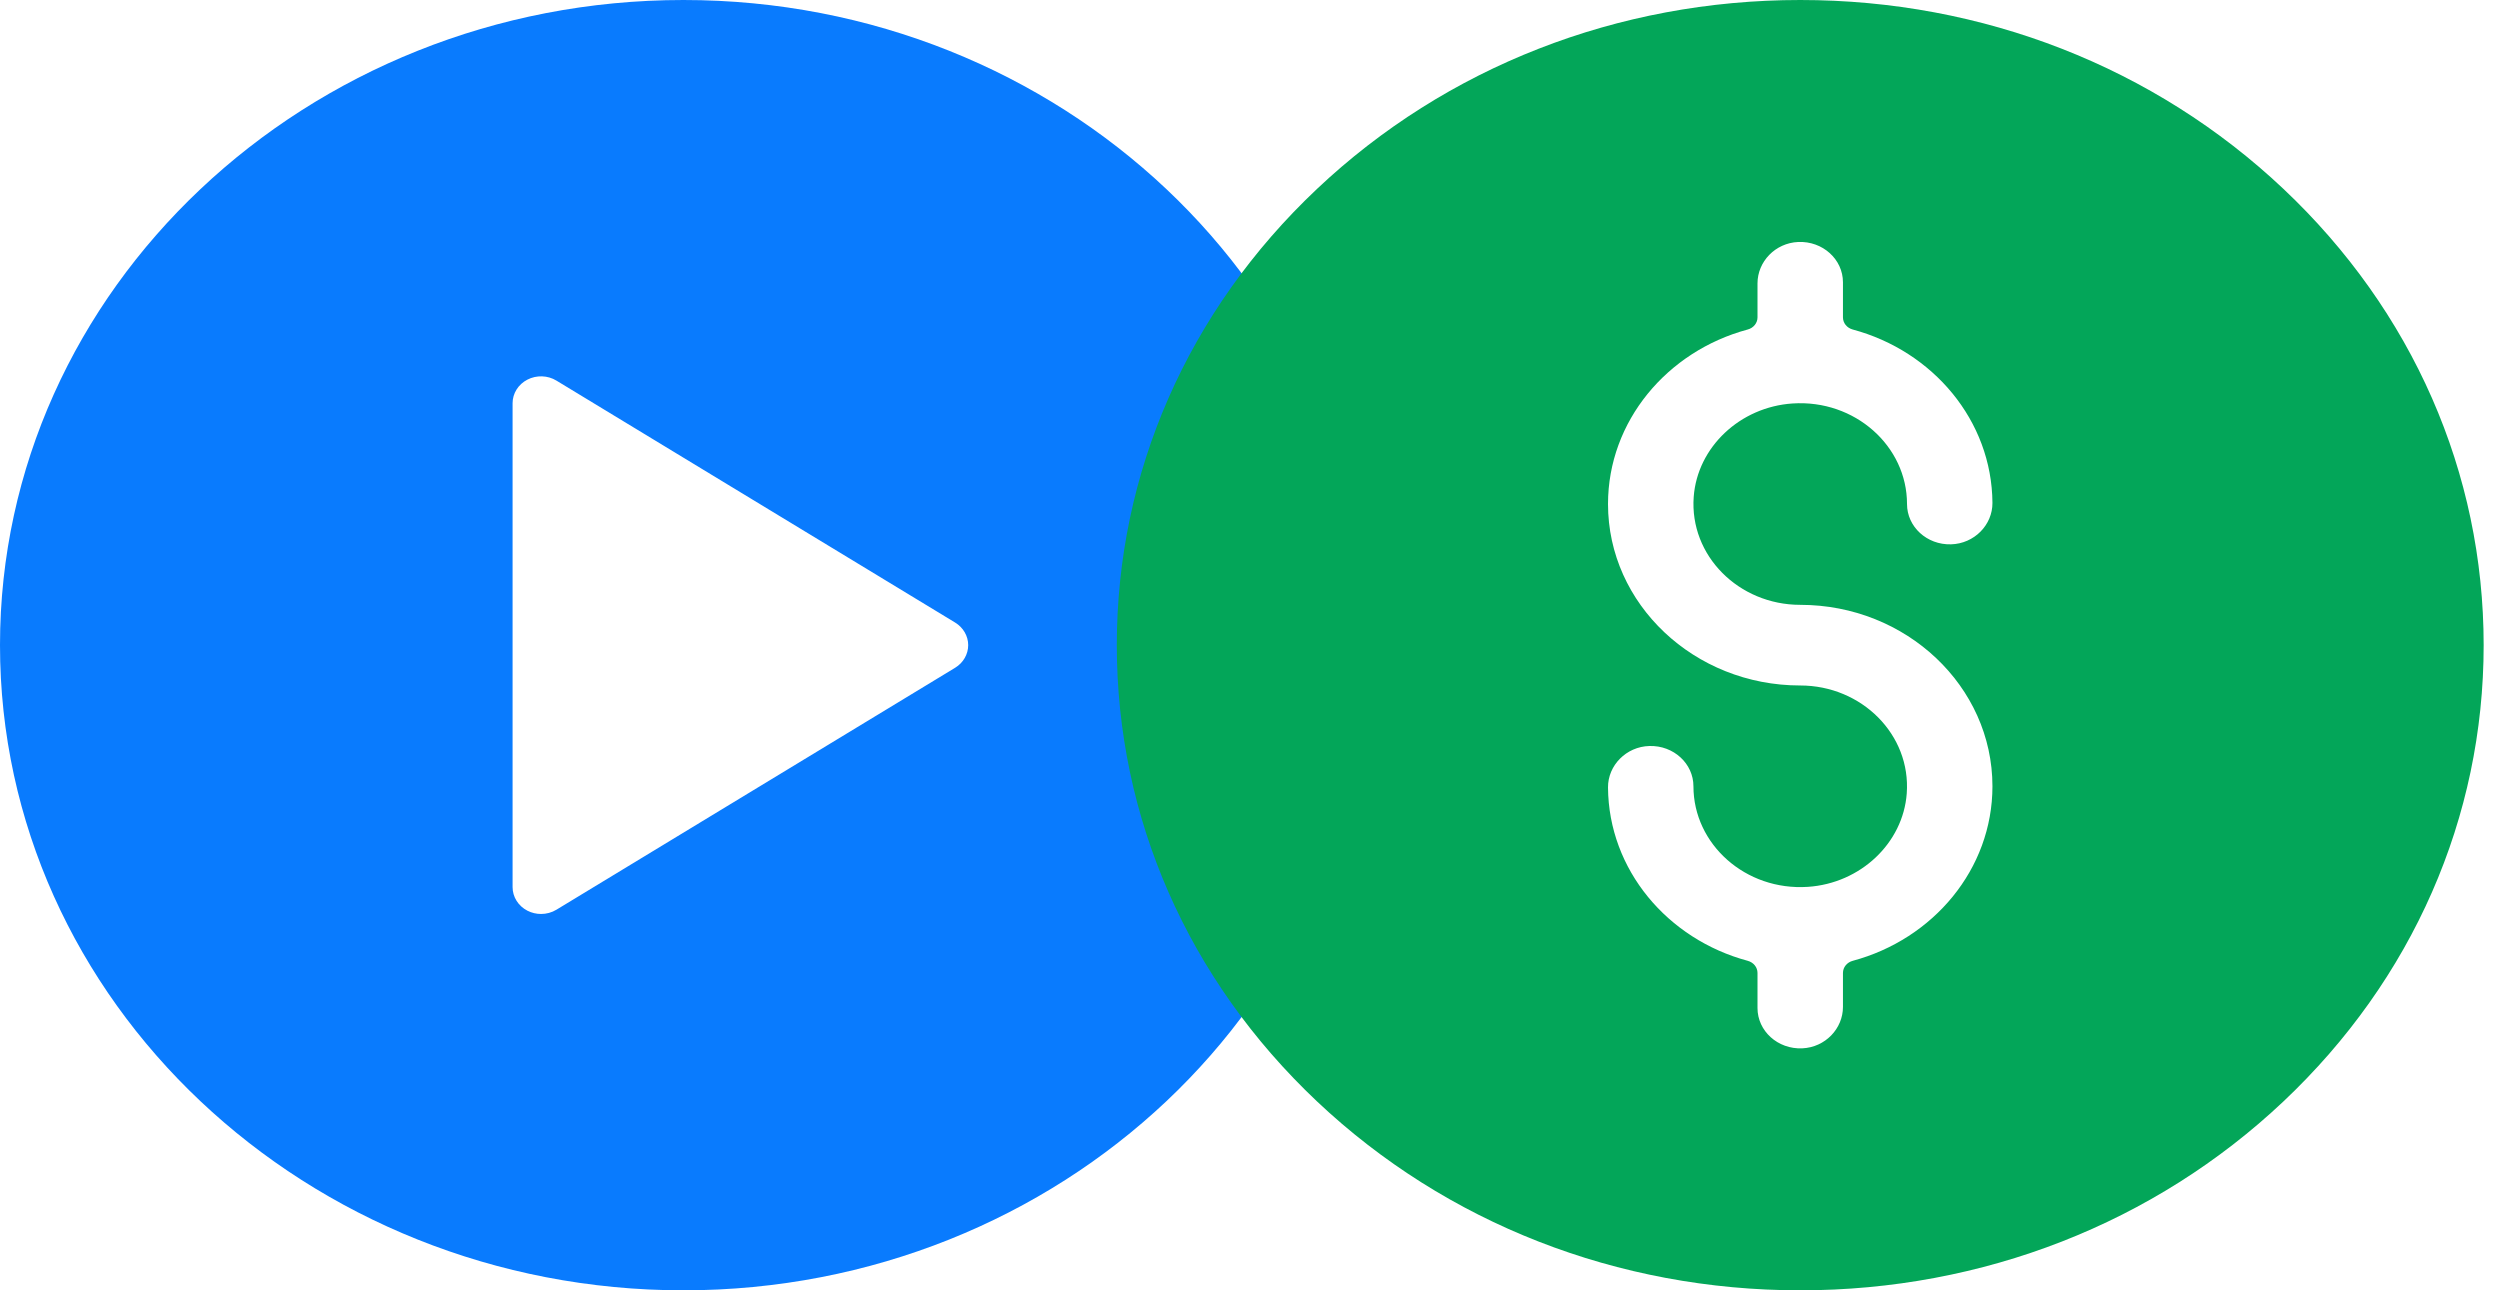 <svg width="93" height="48" viewBox="0 0 93 48" fill="none" xmlns="http://www.w3.org/2000/svg"><path d="M25.424 0C11.404 0 0 10.767 0 24C0 37.233 11.404 48 25.424 48C39.443 48 50.847 37.233 50.847 24C50.847 10.767 39.443 0 25.424 0ZM35.531 24.841L20.7 33.841C20.526 33.947 20.326 34 20.127 34C19.953 34 19.777 33.959 19.62 33.878C19.279 33.702 19.068 33.366 19.068 33V15C19.068 14.634 19.279 14.298 19.62 14.122C19.955 13.948 20.375 13.959 20.7 14.159L35.531 23.159C35.833 23.343 36.017 23.66 36.017 24C36.017 24.34 35.833 24.657 35.531 24.841Z" fill="#097BFE"/><path d="M84.946 7.029C80.144 2.496 73.759 0 66.969 0C60.178 0 53.793 2.496 48.991 7.029C44.189 11.562 41.545 17.589 41.545 24C41.545 30.411 44.19 36.438 48.991 40.971C53.793 45.504 60.178 48 66.969 48C73.759 48 80.144 45.504 84.946 40.971C89.748 36.438 92.392 30.411 92.392 24C92.392 17.589 89.748 11.562 84.946 7.029ZM66.969 22.5C70.911 22.5 74.119 25.528 74.119 29.25C74.119 32.332 71.918 34.937 68.923 35.742C68.708 35.799 68.558 35.982 68.558 36.193V37.458C68.558 38.265 67.9 38.96 67.045 38.998C66.133 39.039 65.379 38.352 65.379 37.5V36.193C65.379 35.982 65.23 35.8 65.015 35.742C62.033 34.941 59.838 32.356 59.818 29.292C59.813 28.474 60.494 27.774 61.36 27.751C62.259 27.726 62.996 28.407 62.996 29.25C62.996 31.406 64.934 33.144 67.252 32.991C69.209 32.861 70.794 31.365 70.931 29.518C71.093 27.329 69.253 25.5 66.969 25.5C63.026 25.5 59.818 22.472 59.818 18.75C59.818 15.668 62.019 13.063 65.014 12.258C65.229 12.201 65.379 12.018 65.379 11.807V10.542C65.379 9.735 66.037 9.04 66.892 9.002C67.804 8.961 68.558 9.648 68.558 10.5V11.807C68.558 12.018 68.707 12.2 68.922 12.258C71.904 13.059 74.099 15.644 74.119 18.708C74.124 19.526 73.443 20.226 72.577 20.249C71.678 20.274 70.941 19.593 70.941 18.75C70.941 16.594 69.003 14.856 66.685 15.009C64.728 15.139 63.143 16.635 63.006 18.482C62.844 20.671 64.684 22.5 66.969 22.5Z" fill="#03A659"/></svg>